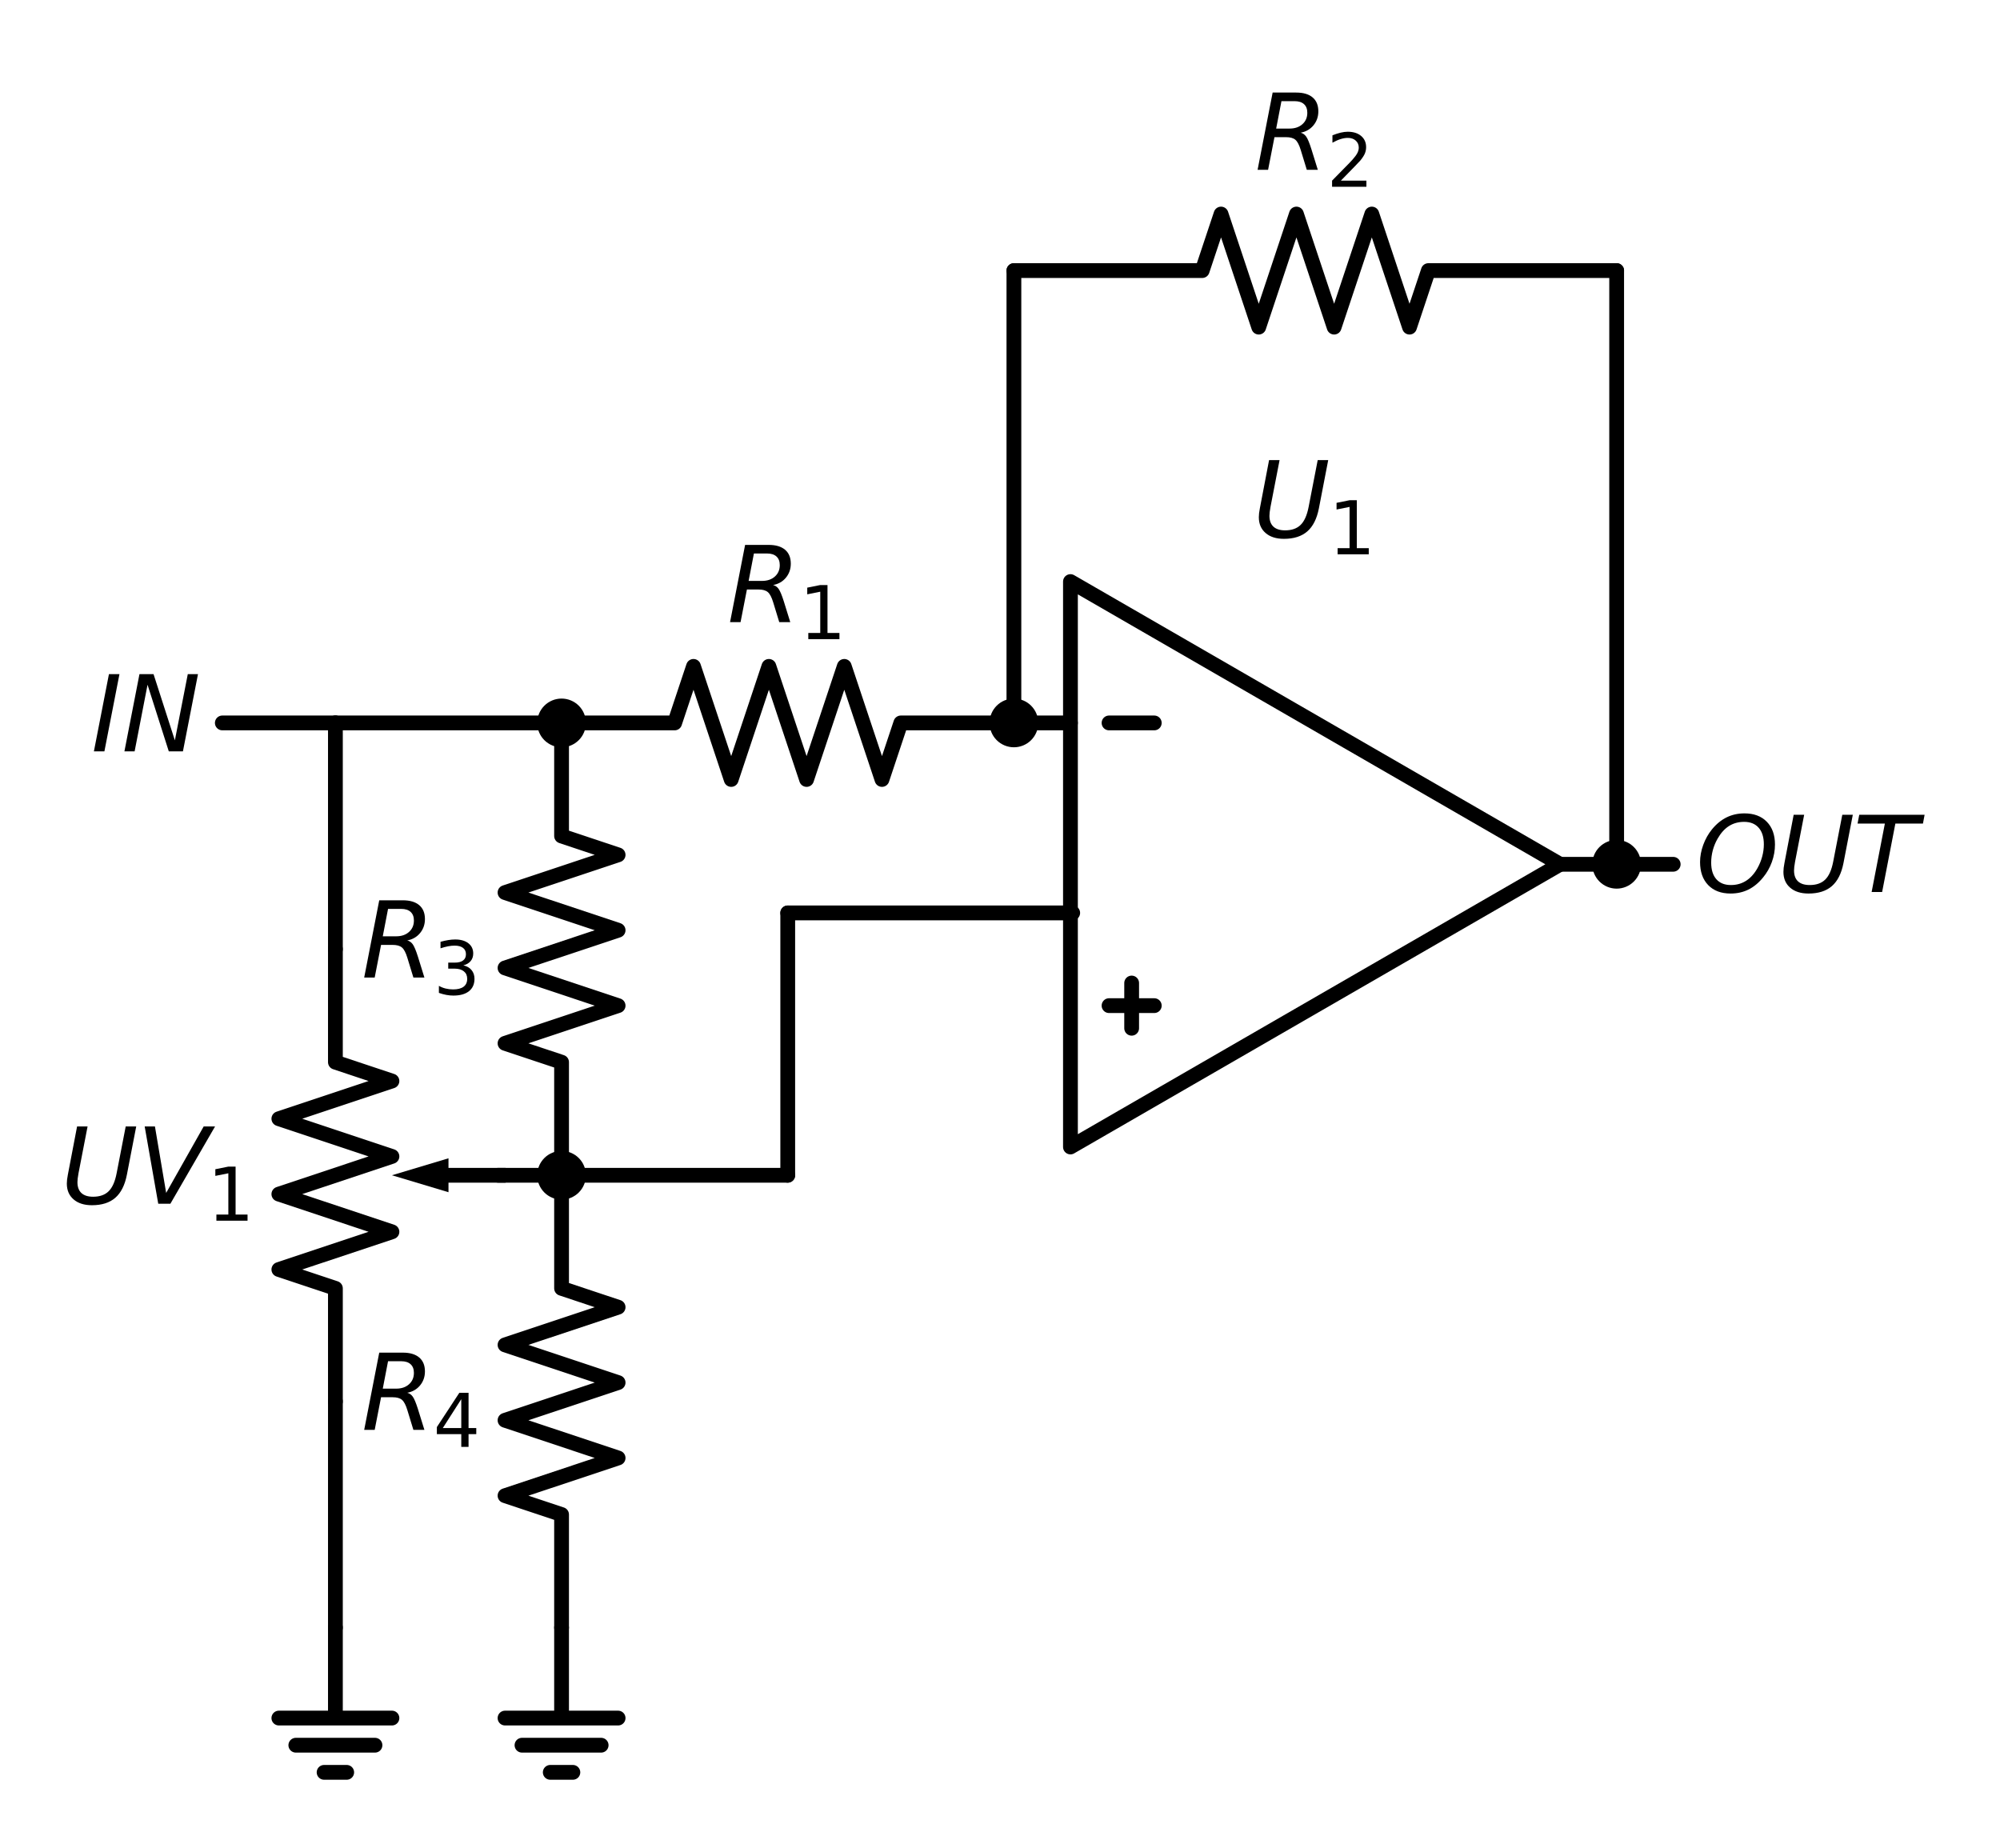 <?xml version="1.0" encoding="utf-8" standalone="no"?>
<!DOCTYPE svg PUBLIC "-//W3C//DTD SVG 1.1//EN"
  "http://www.w3.org/Graphics/SVG/1.1/DTD/svg11.dtd">
<svg height="250.054pt" version="1.1" viewBox="0 0 270.595 250.054" width="270.595pt" xmlns="http://www.w3.org/2000/svg" xmlns:xlink="http://www.w3.org/1999/xlink">
 <defs>
  <style type="text/css">*{stroke-linecap:butt;stroke-linejoin:round;}</style>
 </defs>
 <g id="figure_1">
  <g id="patch_1">
   <path d="M 0 250.054 
L 270.595 250.054 
L 270.595 0 
L 0 0 
z
" style="fill:none;"/>
  </g>
  <g id="axes_1">
   <g id="patch_2">
    <path clip-path="url(#p6d8a6cba1c)" d="M 60.679 161.305 
L 53.029 159.01 
L 60.679 156.715 
z
"/>
   </g>
   <g id="line2d_1">
    <path clip-path="url(#p6d8a6cba1c)" d="M 144.829 116.935 
L 144.829 78.685 
L 211.08 116.935 
L 144.829 155.185 
L 144.829 116.935 
M 211.08 116.935 
" style="fill:none;stroke:#000000;stroke-linecap:round;stroke-width:2;"/>
   </g>
   <g id="line2d_2">
    <path clip-path="url(#p6d8a6cba1c)" d="M 150.05 97.81 
L 156.17 97.81 
" style="fill:none;stroke:#000000;stroke-linecap:round;stroke-width:2;"/>
   </g>
   <g id="line2d_3">
    <path clip-path="url(#p6d8a6cba1c)" d="M 150.05 136.06 
L 156.17 136.06 
" style="fill:none;stroke:#000000;stroke-linecap:round;stroke-width:2;"/>
   </g>
   <g id="line2d_4">
    <path clip-path="url(#p6d8a6cba1c)" d="M 153.11 139.12 
L 153.11 133 
" style="fill:none;stroke:#000000;stroke-linecap:round;stroke-width:2;"/>
   </g>
   <g id="line2d_5">
    <path clip-path="url(#p6d8a6cba1c)" d="M 144.829 97.81 
L 141.004 97.81 
L 137.179 97.81 
" style="fill:none;stroke:#000000;stroke-linecap:round;stroke-width:2;"/>
   </g>
   <g id="line2d_6">
    <path clip-path="url(#p6d8a6cba1c)" d="M 137.179 97.81 
L 121.879 97.81 
L 119.329 105.46 
L 114.229 90.16 
L 109.129 105.46 
L 104.029 90.16 
L 98.929 105.46 
L 93.829 90.16 
L 91.279 97.81 
L 75.979 97.81 
" style="fill:none;stroke:#000000;stroke-linecap:round;stroke-width:2;"/>
   </g>
   <g id="line2d_7">
    <path clip-path="url(#p6d8a6cba1c)" d="M 75.979 97.81 
L 75.979 113.11 
L 83.629 115.66 
L 68.329 120.76 
L 83.629 125.86 
L 68.329 130.96 
L 83.629 136.06 
L 68.329 141.16 
L 75.979 143.71 
L 75.979 159.01 
" style="fill:none;stroke:#000000;stroke-linecap:round;stroke-width:2;"/>
   </g>
   <g id="line2d_8">
    <path clip-path="url(#p6d8a6cba1c)" d="M 75.979 159.01 
L 75.979 174.31 
L 83.629 176.86 
L 68.329 181.96 
L 83.629 187.06 
L 68.329 192.16 
L 83.629 197.26 
L 68.329 202.36 
L 75.979 204.91 
L 75.979 220.21 
" style="fill:none;stroke:#000000;stroke-linecap:round;stroke-width:2;"/>
   </g>
   <g id="line2d_9">
    <path clip-path="url(#p6d8a6cba1c)" d="M 75.979 220.21 
L 75.979 232.45 
L 68.329 232.45 
L 83.629 232.45 
M 70.624 236.122 
L 81.334 236.122 
M 74.449 239.794 
L 77.509 239.794 
" style="fill:none;stroke:#000000;stroke-linecap:round;stroke-width:2;"/>
   </g>
   <g id="line2d_10">
    <path clip-path="url(#p6d8a6cba1c)" d="M 75.979 97.81 
L 60.679 97.81 
L 45.379 97.81 
" style="fill:none;stroke:#000000;stroke-linecap:round;stroke-width:2;"/>
   </g>
   <g id="line2d_11">
    <path clip-path="url(#p6d8a6cba1c)" d="M 45.379 97.81 
L 45.379 113.11 
L 45.379 128.41 
" style="fill:none;stroke:#000000;stroke-linecap:round;stroke-width:2;"/>
   </g>
   <g id="line2d_12">
    <path clip-path="url(#p6d8a6cba1c)" d="M 45.379 128.41 
L 45.379 143.71 
L 53.029 146.26 
L 37.729 151.36 
L 53.029 156.46 
L 37.729 161.56 
L 53.029 166.66 
L 37.729 171.76 
L 45.379 174.31 
L 45.379 189.61 
" style="fill:none;stroke:#000000;stroke-linecap:round;stroke-width:2;"/>
   </g>
   <g id="line2d_13">
    <path clip-path="url(#p6d8a6cba1c)" d="M 67.411 159.01 
L 60.679 159.01 
" style="fill:none;stroke:#000000;stroke-linecap:square;stroke-width:2;"/>
   </g>
   <g id="line2d_14">
    <path clip-path="url(#p6d8a6cba1c)" d="M 45.379 189.61 
L 45.379 204.91 
L 45.379 220.21 
" style="fill:none;stroke:#000000;stroke-linecap:round;stroke-width:2;"/>
   </g>
   <g id="line2d_15">
    <path clip-path="url(#p6d8a6cba1c)" d="M 45.379 220.21 
L 45.379 232.45 
L 37.729 232.45 
L 53.029 232.45 
M 40.024 236.122 
L 50.734 236.122 
M 43.849 239.794 
L 46.909 239.794 
" style="fill:none;stroke:#000000;stroke-linecap:round;stroke-width:2;"/>
   </g>
   <g id="line2d_16">
    <path clip-path="url(#p6d8a6cba1c)" d="M 45.379 97.81 
L 37.729 97.81 
L 30.079 97.81 
" style="fill:none;stroke:#000000;stroke-linecap:round;stroke-width:2;"/>
   </g>
   <g id="line2d_17">
    <path clip-path="url(#p6d8a6cba1c)" d="M 67.411 159.01 
L 71.695 159.01 
L 75.979 159.01 
" style="fill:none;stroke:#000000;stroke-linecap:round;stroke-width:2;"/>
   </g>
   <g id="line2d_18">
    <path clip-path="url(#p6d8a6cba1c)" d="M 75.979 159.01 
L 91.279 159.01 
L 106.579 159.01 
" style="fill:none;stroke:#000000;stroke-linecap:round;stroke-width:2;"/>
   </g>
   <g id="line2d_19">
    <path clip-path="url(#p6d8a6cba1c)" d="M 106.579 159.01 
L 106.579 141.262 
L 106.579 123.514 
" style="fill:none;stroke:#000000;stroke-linecap:round;stroke-width:2;"/>
   </g>
   <g id="line2d_20">
    <path clip-path="url(#p6d8a6cba1c)" d="M 106.579 123.514 
L 125.857 123.514 
L 145.135 123.514 
" style="fill:none;stroke:#000000;stroke-linecap:round;stroke-width:2;"/>
   </g>
   <g id="line2d_21">
    <path clip-path="url(#p6d8a6cba1c)" d="M 137.179 97.81 
L 137.179 67.21 
L 137.179 36.61 
" style="fill:none;stroke:#000000;stroke-linecap:round;stroke-width:2;"/>
   </g>
   <g id="line2d_22">
    <path clip-path="url(#p6d8a6cba1c)" d="M 137.179 36.61 
L 162.654 36.61 
L 165.204 28.96 
L 170.304 44.26 
L 175.404 28.96 
L 180.504 44.26 
L 185.604 28.96 
L 190.704 44.26 
L 193.254 36.61 
L 218.73 36.61 
" style="fill:none;stroke:#000000;stroke-linecap:round;stroke-width:2;"/>
   </g>
   <g id="line2d_23">
    <path clip-path="url(#p6d8a6cba1c)" d="M 218.73 36.61 
L 218.73 76.772 
L 218.73 116.935 
" style="fill:none;stroke:#000000;stroke-linecap:round;stroke-width:2;"/>
   </g>
   <g id="line2d_24">
    <path clip-path="url(#p6d8a6cba1c)" d="M 211.08 116.935 
L 218.73 116.935 
L 226.38 116.935 
" style="fill:none;stroke:#000000;stroke-linecap:round;stroke-width:2;"/>
   </g>
   <g id="text_1">
    <!-- $U_1$ -->
    <g transform="translate(169.484 72.713)scale(0.14 -0.14)">
     <defs>
      <path d="M 991 4666 
L 1625 4666 
L 1075 1831 
Q 1041 1641 1027 1517 
Q 1013 1394 1013 1300 
Q 1013 869 1253 645 
Q 1494 422 1959 422 
Q 2563 422 2898 753 
Q 3234 1084 3378 1831 
L 3928 4666 
L 4563 4666 
L 4000 1753 
Q 3816 809 3300 359 
Q 2784 -91 1888 -91 
Q 1188 -91 780 261 
Q 372 613 372 1216 
Q 372 1325 387 1461 
Q 403 1597 434 1753 
L 991 4666 
z
" id="DejaVuSans-Oblique-55" transform="scale(0.016)"/>
      <path d="M 794 531 
L 1825 531 
L 1825 4091 
L 703 3866 
L 703 4441 
L 1819 4666 
L 2450 4666 
L 2450 531 
L 3481 531 
L 3481 0 
L 794 0 
L 794 531 
z
" id="DejaVuSans-31" transform="scale(0.016)"/>
     </defs>
     <use transform="translate(0 0.094)" xlink:href="#DejaVuSans-Oblique-55"/>
     <use transform="translate(73.193 -16.312)scale(0.7)" xlink:href="#DejaVuSans-31"/>
    </g>
   </g>
   <g id="text_2">
    <!-- $R_1$ -->
    <g transform="translate(98.389 84.188)scale(0.14 -0.14)">
     <defs>
      <path d="M 1613 4147 
L 1294 2491 
L 2106 2491 
Q 2584 2491 2879 2755 
Q 3175 3019 3175 3444 
Q 3175 3784 2976 3965 
Q 2778 4147 2406 4147 
L 1613 4147 
z
M 2772 2241 
Q 2972 2194 3105 2009 
Q 3238 1825 3413 1275 
L 3809 0 
L 3144 0 
L 2778 1197 
Q 2638 1659 2453 1815 
Q 2269 1972 1888 1972 
L 1191 1972 
L 806 0 
L 172 0 
L 1081 4666 
L 2503 4666 
Q 3150 4666 3495 4373 
Q 3841 4081 3841 3531 
Q 3841 3044 3547 2687 
Q 3253 2331 2772 2241 
z
" id="DejaVuSans-Oblique-52" transform="scale(0.016)"/>
     </defs>
     <use transform="translate(0 0.094)" xlink:href="#DejaVuSans-Oblique-52"/>
     <use transform="translate(69.482 -16.312)scale(0.7)" xlink:href="#DejaVuSans-31"/>
    </g>
   </g>
   <g id="text_3">
    <!-- $R_3$ -->
    <g transform="translate(48.889 132.273)scale(0.14 -0.14)">
     <defs>
      <path d="M 2597 2516 
Q 3050 2419 3304 2112 
Q 3559 1806 3559 1356 
Q 3559 666 3084 287 
Q 2609 -91 1734 -91 
Q 1441 -91 1130 -33 
Q 819 25 488 141 
L 488 750 
Q 750 597 1062 519 
Q 1375 441 1716 441 
Q 2309 441 2620 675 
Q 2931 909 2931 1356 
Q 2931 1769 2642 2001 
Q 2353 2234 1838 2234 
L 1294 2234 
L 1294 2753 
L 1863 2753 
Q 2328 2753 2575 2939 
Q 2822 3125 2822 3475 
Q 2822 3834 2567 4026 
Q 2313 4219 1838 4219 
Q 1578 4219 1281 4162 
Q 984 4106 628 3988 
L 628 4550 
Q 988 4650 1302 4700 
Q 1616 4750 1894 4750 
Q 2613 4750 3031 4423 
Q 3450 4097 3450 3541 
Q 3450 3153 3228 2886 
Q 3006 2619 2597 2516 
z
" id="DejaVuSans-33" transform="scale(0.016)"/>
     </defs>
     <use transform="translate(0 0.094)" xlink:href="#DejaVuSans-Oblique-52"/>
     <use transform="translate(69.482 -16.312)scale(0.7)" xlink:href="#DejaVuSans-33"/>
    </g>
   </g>
   <g id="text_4">
    <!-- $R_4$ -->
    <g transform="translate(48.889 193.473)scale(0.14 -0.14)">
     <defs>
      <path d="M 2419 4116 
L 825 1625 
L 2419 1625 
L 2419 4116 
z
M 2253 4666 
L 3047 4666 
L 3047 1625 
L 3713 1625 
L 3713 1100 
L 3047 1100 
L 3047 0 
L 2419 0 
L 2419 1100 
L 313 1100 
L 313 1709 
L 2253 4666 
z
" id="DejaVuSans-34" transform="scale(0.016)"/>
     </defs>
     <use transform="translate(0 0.094)" xlink:href="#DejaVuSans-Oblique-52"/>
     <use transform="translate(69.482 -16.312)scale(0.7)" xlink:href="#DejaVuSans-34"/>
    </g>
   </g>
   <g id="text_5">
    <!-- $UV_1$ -->
    <g transform="translate(8.209 162.873)scale(0.14 -0.14)">
     <defs>
      <path d="M 1319 0 
L 500 4666 
L 1119 4666 
L 1797 653 
L 4063 4666 
L 4750 4666 
L 2053 0 
L 1319 0 
z
" id="DejaVuSans-Oblique-56" transform="scale(0.016)"/>
     </defs>
     <use transform="translate(0 0.094)" xlink:href="#DejaVuSans-Oblique-55"/>
     <use transform="translate(73.193 0.094)" xlink:href="#DejaVuSans-Oblique-56"/>
     <use transform="translate(141.602 -16.312)scale(0.7)" xlink:href="#DejaVuSans-31"/>
    </g>
   </g>
   <g id="text_6">
    <!-- $IN$ -->
    <g transform="translate(12.319 101.673)scale(0.14 -0.14)">
     <defs>
      <path d="M 1081 4666 
L 1716 4666 
L 806 0 
L 172 0 
L 1081 4666 
z
" id="DejaVuSans-Oblique-49" transform="scale(0.016)"/>
      <path d="M 1081 4666 
L 1931 4666 
L 3219 666 
L 4000 4666 
L 4616 4666 
L 3706 0 
L 2853 0 
L 1569 4025 
L 788 0 
L 172 0 
L 1081 4666 
z
" id="DejaVuSans-Oblique-4e" transform="scale(0.016)"/>
     </defs>
     <use transform="translate(0 0.094)" xlink:href="#DejaVuSans-Oblique-49"/>
     <use transform="translate(29.492 0.094)" xlink:href="#DejaVuSans-Oblique-4e"/>
    </g>
   </g>
   <g id="text_7">
    <!-- $R_2$ -->
    <g transform="translate(169.764 22.988)scale(0.14 -0.14)">
     <defs>
      <path d="M 1228 531 
L 3431 531 
L 3431 0 
L 469 0 
L 469 531 
Q 828 903 1448 1529 
Q 2069 2156 2228 2338 
Q 2531 2678 2651 2914 
Q 2772 3150 2772 3378 
Q 2772 3750 2511 3984 
Q 2250 4219 1831 4219 
Q 1534 4219 1204 4116 
Q 875 4013 500 3803 
L 500 4441 
Q 881 4594 1212 4672 
Q 1544 4750 1819 4750 
Q 2544 4750 2975 4387 
Q 3406 4025 3406 3419 
Q 3406 3131 3298 2873 
Q 3191 2616 2906 2266 
Q 2828 2175 2409 1742 
Q 1991 1309 1228 531 
z
" id="DejaVuSans-32" transform="scale(0.016)"/>
     </defs>
     <use transform="translate(0 0.094)" xlink:href="#DejaVuSans-Oblique-52"/>
     <use transform="translate(69.482 -16.312)scale(0.7)" xlink:href="#DejaVuSans-32"/>
    </g>
   </g>
   <g id="text_8">
    <!-- $OUT$ -->
    <g transform="translate(229.44 120.798)scale(0.14 -0.14)">
     <defs>
      <path d="M 2919 4238 
Q 2400 4238 2003 3986 
Q 1606 3734 1313 3219 
Q 1125 2891 1026 2522 
Q 928 2153 928 1778 
Q 928 1128 1239 775 
Q 1550 422 2119 422 
Q 2631 422 3032 676 
Q 3434 931 3719 1434 
Q 3909 1772 4009 2142 
Q 4109 2513 4109 2881 
Q 4109 3528 3796 3883 
Q 3484 4238 2919 4238 
z
M 2100 -91 
Q 1241 -91 748 418 
Q 256 928 256 1813 
Q 256 2319 448 2847 
Q 641 3375 978 3788 
Q 1375 4272 1862 4511 
Q 2350 4750 2938 4750 
Q 3794 4750 4287 4245 
Q 4781 3741 4781 2869 
Q 4781 2331 4593 1812 
Q 4406 1294 4056 872 
Q 3656 384 3173 146 
Q 2691 -91 2100 -91 
z
" id="DejaVuSans-Oblique-4f" transform="scale(0.016)"/>
      <path d="M 378 4666 
L 4325 4666 
L 4225 4134 
L 2559 4134 
L 1759 0 
L 1125 0 
L 1925 4134 
L 275 4134 
L 378 4666 
z
" id="DejaVuSans-Oblique-54" transform="scale(0.016)"/>
     </defs>
     <use transform="translate(0 0.781)" xlink:href="#DejaVuSans-Oblique-4f"/>
     <use transform="translate(78.711 0.781)" xlink:href="#DejaVuSans-Oblique-55"/>
     <use transform="translate(151.904 0.781)" xlink:href="#DejaVuSans-Oblique-54"/>
    </g>
   </g>
   <g id="patch_3">
    <path clip-path="url(#p6d8a6cba1c)" d="M 75.979 100.105 
C 76.587 100.105 77.171 99.863 77.601 99.433 
C 78.032 99.002 78.274 98.419 78.274 97.81 
C 78.274 97.201 78.032 96.618 77.601 96.187 
C 77.171 95.757 76.587 95.515 75.979 95.515 
C 75.37 95.515 74.786 95.757 74.356 96.187 
C 73.925 96.618 73.684 97.201 73.684 97.81 
C 73.684 98.419 73.925 99.002 74.356 99.433 
C 74.786 99.863 75.37 100.105 75.979 100.105 
z
" style="stroke:#000000;stroke-linejoin:miter;stroke-width:2;"/>
   </g>
   <g id="patch_4">
    <path clip-path="url(#p6d8a6cba1c)" d="M 75.979 161.305 
C 76.587 161.305 77.171 161.063 77.601 160.633 
C 78.032 160.202 78.274 159.619 78.274 159.01 
C 78.274 158.401 78.032 157.818 77.601 157.387 
C 77.171 156.957 76.587 156.715 75.979 156.715 
C 75.37 156.715 74.786 156.957 74.356 157.387 
C 73.925 157.818 73.684 158.401 73.684 159.01 
C 73.684 159.619 73.925 160.202 74.356 160.633 
C 74.786 161.063 75.37 161.305 75.979 161.305 
z
" style="stroke:#000000;stroke-linejoin:miter;stroke-width:2;"/>
   </g>
   <g id="patch_5">
    <path clip-path="url(#p6d8a6cba1c)" d="M 137.179 100.105 
C 137.787 100.105 138.371 99.863 138.801 99.433 
C 139.232 99.002 139.474 98.419 139.474 97.81 
C 139.474 97.201 139.232 96.618 138.801 96.187 
C 138.371 95.757 137.787 95.515 137.179 95.515 
C 136.57 95.515 135.986 95.757 135.556 96.187 
C 135.125 96.618 134.884 97.201 134.884 97.81 
C 134.884 98.419 135.125 99.002 135.556 99.433 
C 135.986 99.863 136.57 100.105 137.179 100.105 
z
" style="stroke:#000000;stroke-linejoin:miter;stroke-width:2;"/>
   </g>
   <g id="patch_6">
    <path clip-path="url(#p6d8a6cba1c)" d="M 218.73 119.23 
C 219.338 119.23 219.922 118.988 220.352 118.558 
C 220.783 118.127 221.025 117.544 221.025 116.935 
C 221.025 116.326 220.783 115.743 220.352 115.312 
C 219.922 114.882 219.338 114.64 218.73 114.64 
C 218.121 114.64 217.537 114.882 217.107 115.312 
C 216.676 115.743 216.435 116.326 216.435 116.935 
C 216.435 117.544 216.676 118.127 217.107 118.558 
C 217.537 118.988 218.121 119.23 218.73 119.23 
z
" style="stroke:#000000;stroke-linejoin:miter;stroke-width:2;"/>
   </g>
  </g>
 </g>
 <defs>
  <clipPath id="p6d8a6cba1c">
   <rect height="235.654" width="256.195" x="7.2" y="7.2"/>
  </clipPath>
 </defs>
</svg>
